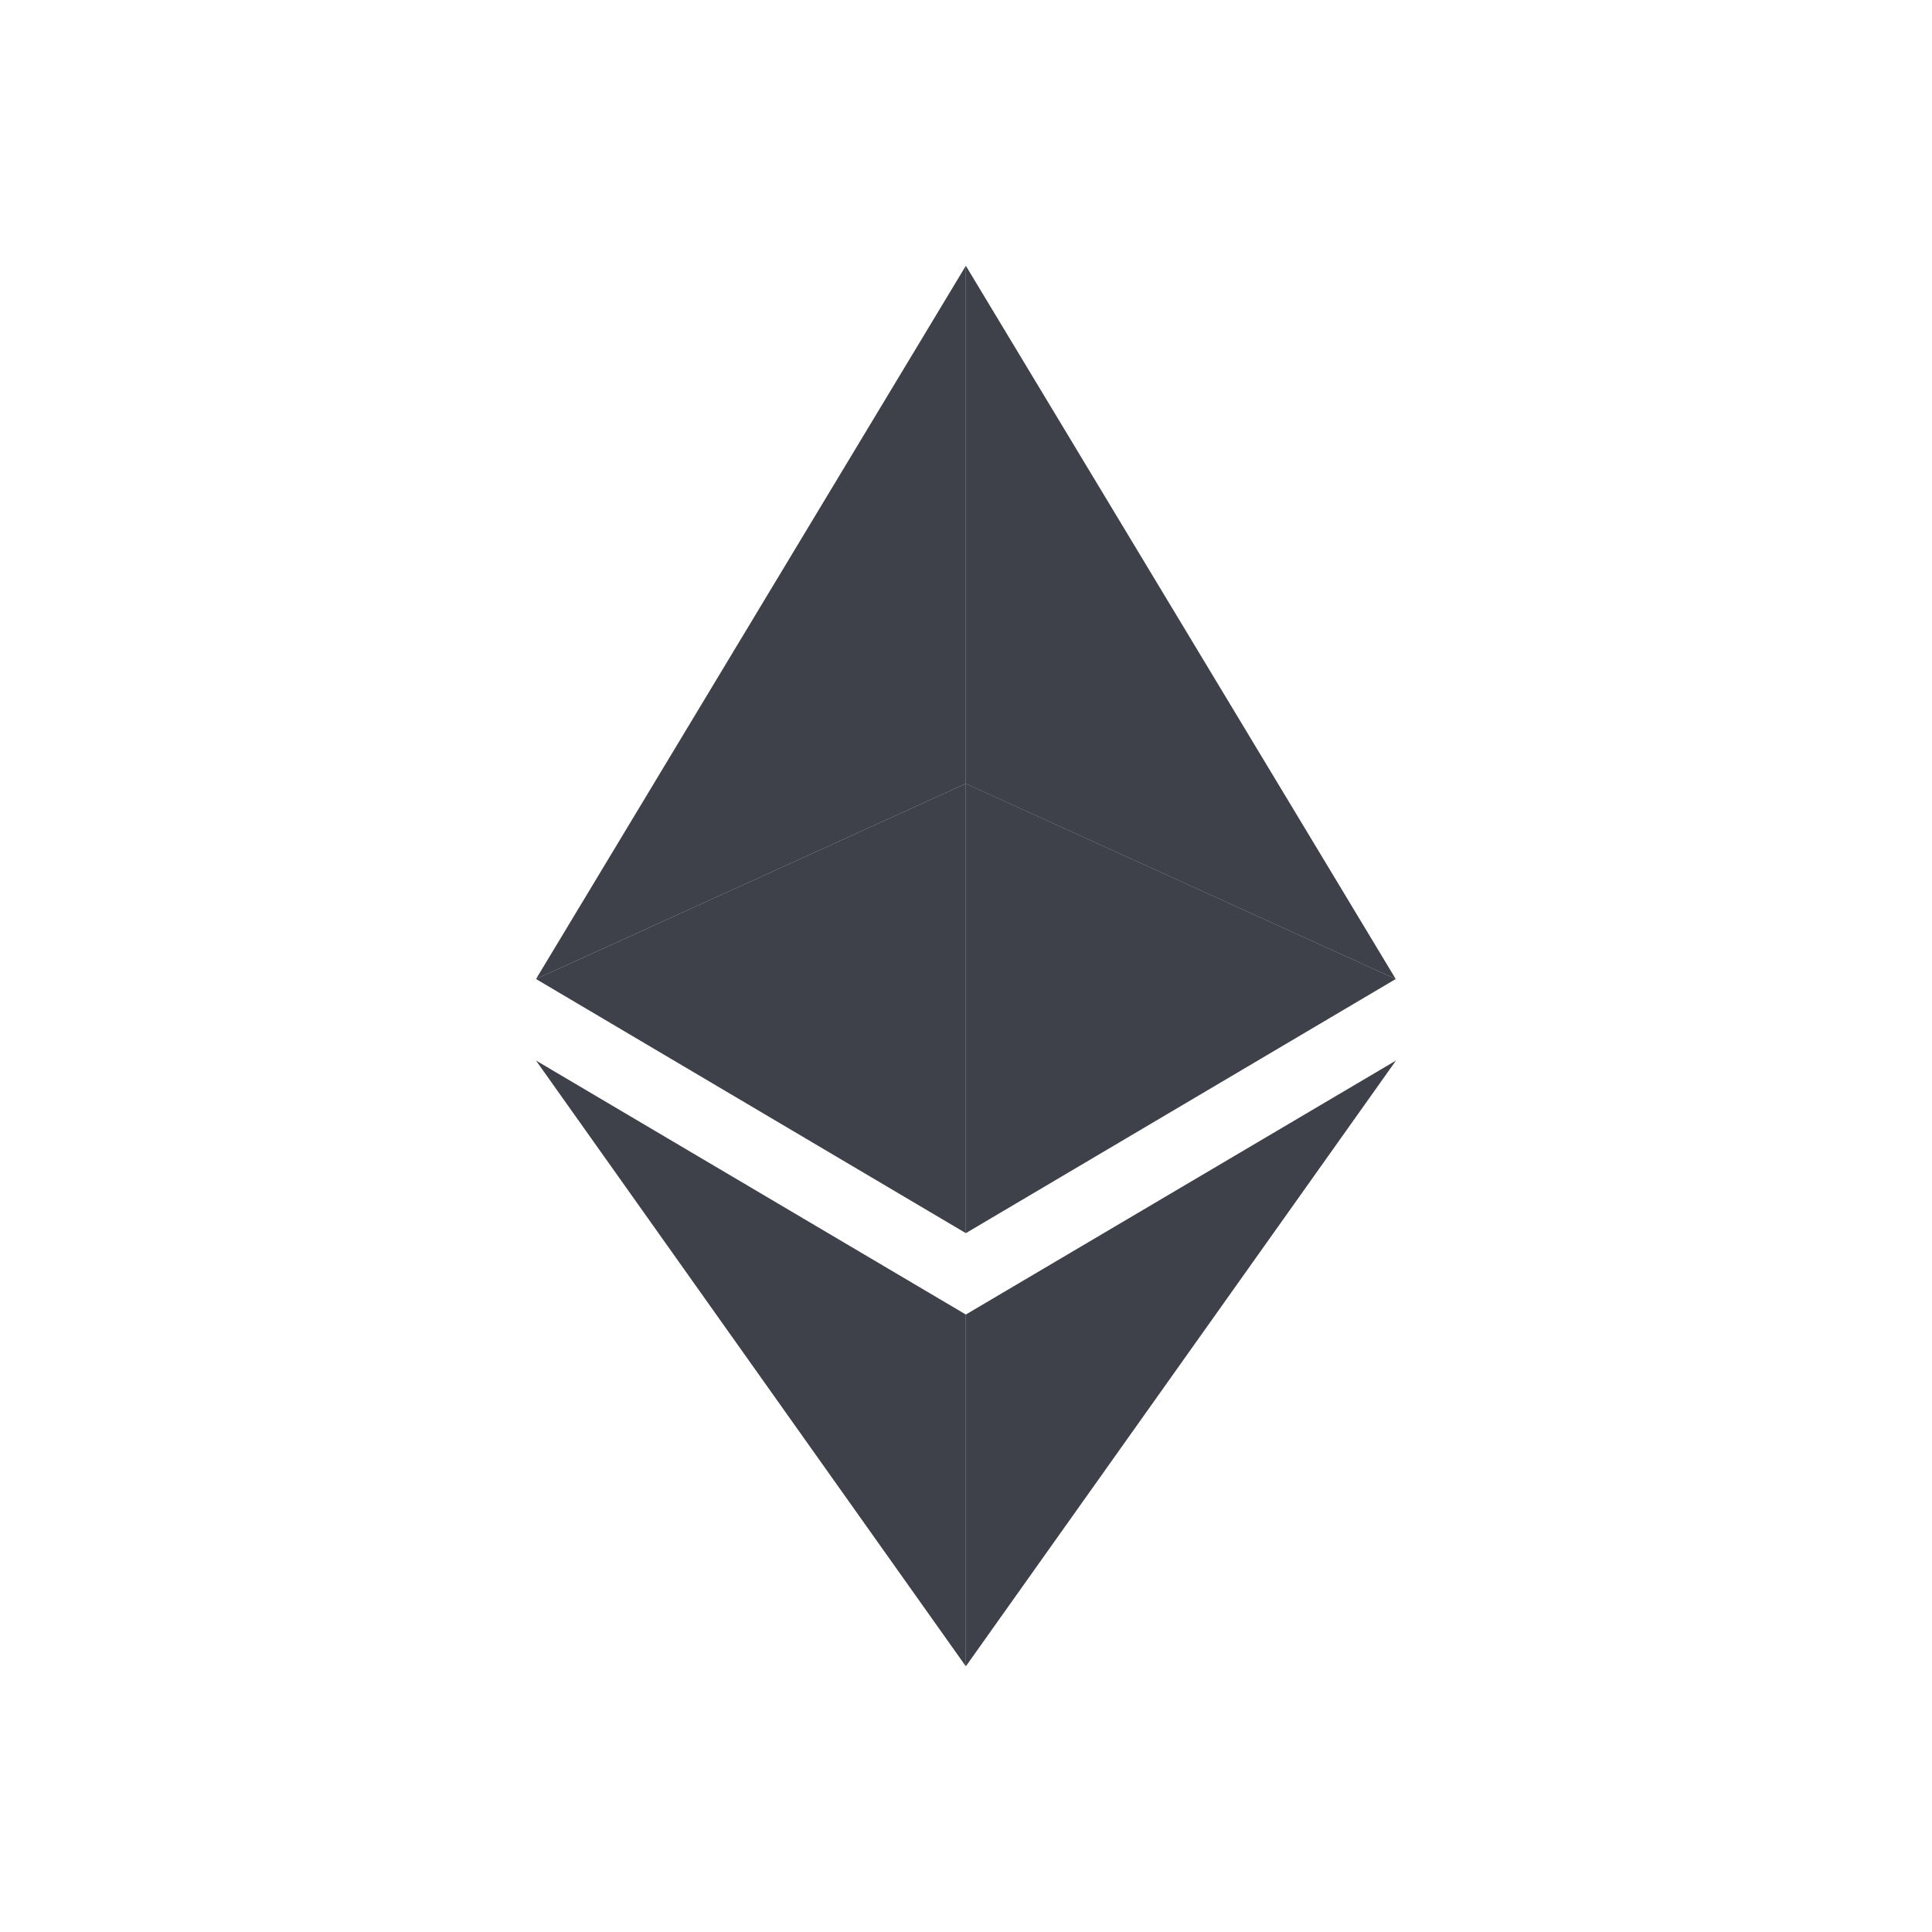 <svg xmlns="http://www.w3.org/2000/svg" width="48" height="48" viewBox="0 0 48 48">
    <g id="Group_33529" data-name="Group 33529" transform="translate(-175 -2034)">
        <rect id="Rectangle_12112" data-name="Rectangle 12112" width="48" height="48" transform="translate(175 2034)" fill="none"/>
        <g id="Group_33518" data-name="Group 33518" transform="translate(-6163.491 22253.395)">
            <path id="Path_49114" data-name="Path 49114" d="M430.779,80.7,420.1,98.421l10.679-4.854Z" transform="translate(5931.708 -20293.492)" fill="#3f414a"/>
            <path id="Path_49115" data-name="Path 49115" d="M430.779,731,420.1,735.854l10.679,6.314Z" transform="translate(5931.708 -20930.926)" fill="#3f414a"/>
            <path id="Path_49116" data-name="Path 49116" d="M970.481,98.421,959.8,80.7V93.568Z" transform="translate(5402.687 -20293.492)" fill="#3f414a"/>
            <path id="Path_49117" data-name="Path 49117" d="M959.8,742.168l10.681-6.314L959.8,731Z" transform="translate(5402.687 -20930.926)" fill="#3f414a"/>
            <path id="Path_49118" data-name="Path 49118" d="M420.1,1078.7l10.679,15.05v-8.74Z" transform="translate(5931.708 -21271.746)" fill="#3f414a"/>
            <path id="Path_49119" data-name="Path 49119" d="M959.8,1085.01v8.74l10.687-15.05Z" transform="translate(5402.687 -21271.746)" fill="#3f414a"/>
        </g>
    </g>
</svg>
